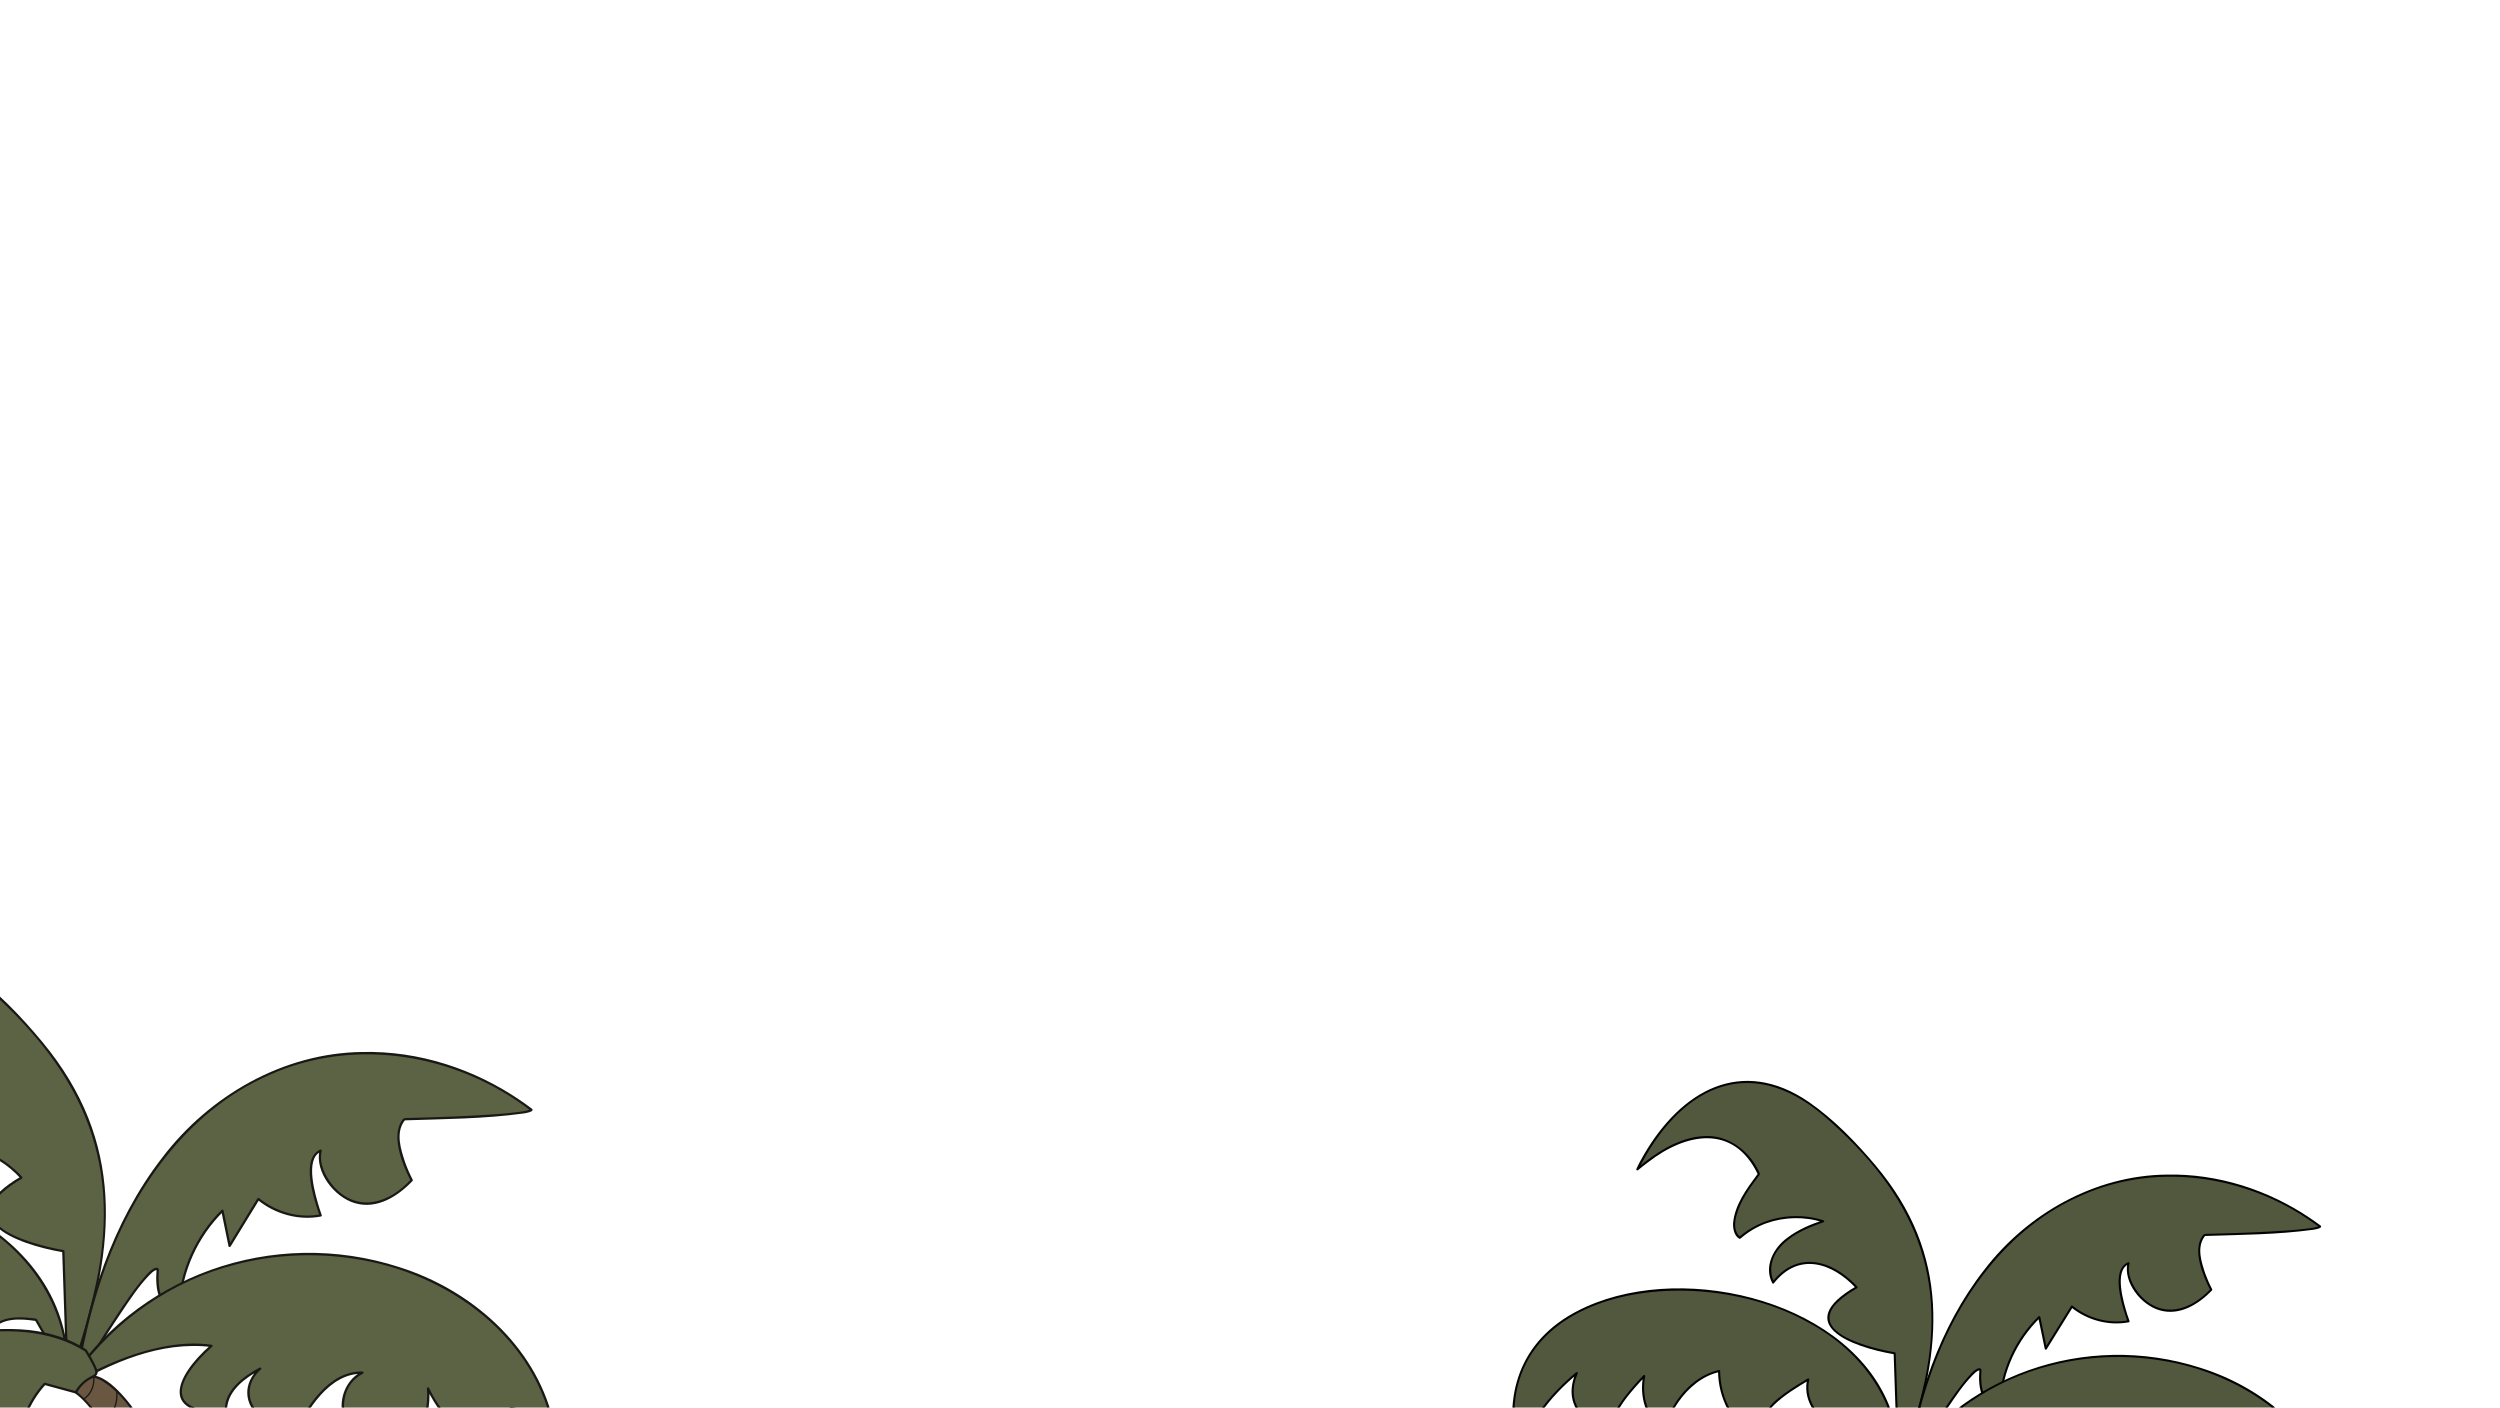 <?xml version="1.0" encoding="UTF-8"?><svg id="eksport" xmlns="http://www.w3.org/2000/svg" width="1920" height="1081" viewBox="0 0 1920 1081"><defs><style>.cls-1{fill:none;stroke:#1a1815;stroke-miterlimit:10;}.cls-2{fill:#52583d;}.cls-2,.cls-3,.cls-4,.cls-5,.cls-6{stroke-width:0px;}.cls-3{fill:#5c6344;}.cls-4{fill:#1a1815;}.cls-5{fill:#040303;}.cls-6{fill:#695741;}</style></defs><g id="sand"><g id="palme"><g id="stamme"><path class="cls-6" d="m180.43,1477.9l42.88,4.23c-48.57-350.42-152.37-465.96-165.12-412.79,56.52,40.1,116.5,306.57,109.48,402.02l12.76,6.54"/><path class="cls-4" d="m180.43,1477c14.29,1.41,28.58,2.82,42.88,4.23l-.87,1.14c-11.71-83.67-27.79-166.97-52.79-247.76-15.18-47.78-32.63-95.49-59.21-138.23-8.86-13.35-18.25-27.54-32.25-35.95-9.67-5.56-16.84-1.49-19.13,9.15l-.41-1.01c62.77,48.79,117.05,321.14,109.92,402.8l-.44-.77c4.25,2.18,8.51,4.36,12.76,6.54,1.03.53.12,2.08-.91,1.55-4.25-2.18-8.51-4.36-12.76-6.54-.26-.13-.47-.48-.44-.77,1.74-23.98-.33-48.29-2.98-72.12-11.89-93.5-32.12-187.22-69.23-274.15-8.65-18.41-17.79-37.48-32.73-51.67-1.3-1.18-2.66-2.29-4.09-3.31-.34-.24-.51-.6-.41-1.01,1.01-4.18,2.83-8.62,6.5-11.14,14.86-8.85,34.75,18.22,42.33,28.78,26.85,39.4,44.12,84.44,59.42,129.34,25.86,78.35,42.59,159.43,55,240.91,1.25,8.29,2.45,16.6,3.6,24.9.07.51-.22,1.2-.87,1.14-14.29-1.41-28.58-2.82-42.88-4.23-1.14-.11-1.15-1.91,0-1.79h0Z"/><path class="cls-1" d="m89.6,1068.44s2.52,14.96-10.77,23.33"/><path class="cls-1" d="m71.75,1055.05s2.73,12.28-7.25,19.32"/></g><g id="blade"><path class="cls-3" d="m52.06,1063.01l-3.41-102.13s-100.69-16.14-32.22-56.49c0,0-38.26-44.38-70.49-4.03,0,0-18.12-32.28,42.29-52.45,0,0-38.26-14.12-70.49,14.12,0,0-18.12-10.09,16.11-54.47,0,0-26.18-68.59-102.71-4.03,0,0,60.42-137.18,165.14-40.35,104.72,96.83,97.44,182.07,55.77,299.83Z"/><path class="cls-4" d="m51.16,1063.01c-1.14-34.04-2.27-68.09-3.41-102.13l.66.87c-37.13-6.33-87.27-26.08-32.44-58.13-.06.47-.12.94-.18,1.41-20.31-22.01-48.49-30.78-69.22-4.03-.36.45-1.15.28-1.41-.18-7.31-14.09,1.04-30.42,12.97-38.97,8.85-6.8,19.34-11.27,29.86-14.8v1.73c-15.41-5.03-32.63-4.64-47.87.86-8,2.95-15.33,7.45-21.75,13.03-.31.27-.72.35-1.09.14-4.35-2.44-5.43-8.82-5.21-13.27,1.38-15.68,11.27-29.16,20.27-41.48l.36-.47.27.22c.02-.07-.14-.35-.17-.43-20.4-42.68-60.3-35.35-92.53-10-2.9,2.18-5.73,4.45-8.51,6.79-.8.68-1.82-.15-1.41-1.09,1.84-4.18,4.07-8.21,6.34-12.15,31.36-54.57,82.35-84.8,139.71-44.85,21.34,15.08,39.58,34.24,56.25,54.26,63.49,76.62,56.55,156.47,26.24,245.47-1.94,5.84-3.94,11.65-5.99,17.45-.38,1.08-2.12.62-1.73-.48,7.91-22.38,15.18-45.05,20.51-68.2,24.18-99.52-7.08-170.12-82.18-236.2-64.9-56.46-123.51-23.65-157.6,45.61-.47-.36-.94-.72-1.41-1.09,15.8-13.29,34.99-26.48,56.28-27.84,20.38-1.67,38.76,12.03,46.97,30.1.3.63.7,1.33.88,2,.2.76-.26,1.16-.75,1.8-7.79,10.47-15.7,21.6-19.05,34.41-1.52,5.84-2,13.91,3.34,17.89l-1.09.14c19.11-17.05,47.14-22.23,71.36-14.35.83.31.87,1.44,0,1.73-15.04,5.23-31.21,12.19-40.07,26.13-4.53,7.42-5.59,17.14-1.68,25.01l-1.41-.18c19.09-24.54,45.23-20.65,66.47-1.21,1.84,1.65,3.66,3.37,5.28,5.25.37.43.34,1.1-.18,1.41-5.4,3.19-10.7,6.69-15.28,10.99-7.93,6.98-11.72,16.56-2.99,24.7,5.08,4.89,11.84,8.02,18.34,10.55,9.08,3.52,18.54,5.99,28.08,7.9,1.26.23,2.63.37,3.87.71.39.06.65.5.66.87.38,11.53.77,23.05,1.15,34.58.75,22.52,1.5,45.03,2.25,67.55.04,1.16-1.76,1.15-1.79,0Z"/><path class="cls-3" d="m51.91,1055.87l-24.23-42.18s-25.13-5.38-34.1,7.18c0,0-23.33-12.56-17.95-37.69,0,0-34.1,19.74-34.1,28.72l-32.31-1.79s-8.97-14.36-8.97-34.1c0,0-32.31,5.38-46.66,50.25,0,0-22.44-12.99-16.61-45.98,0,0-30.06,29.83-28.26,47.77,0,0-44.87-10.77-28.72-50.25,0,0-46.04,35.9-47.25,78.07-60.48-207.05,322.82-191.76,319.15,0Z"/><path class="cls-4" d="m51.14,1056.33c-8.06-14.04-16.18-28.16-24.22-42.16-.15.22.8.23.37.36-.17.05-.58-.11-.75-.14-10.63-1.53-24.81-2.49-32.19,6.94-.29.4-.76.57-1.23.32-13.48-7.27-22.08-23.56-18.36-38.7l1.32,1.01c-10.23,6.22-20.72,12.54-29.29,21-1.73,1.76-4.31,4.27-4.36,6.94,0,.46-.4.92-.9.9-9.94-.55-19.88-1.1-29.82-1.66-.79-.04-1.71.03-2.48-.14-.94-.21-1.34-1.4-1.76-2.19-5.25-10.09-8.05-21.44-8.11-32.81.38.29.76.58,1.14.87-14.41,3.26-26.41,13.72-34.63,25.66-5,7.36-8.68,15.51-11.41,23.96-.18.55-.8.84-1.32.54-15.28-9.85-20.44-29.85-17.02-46.99.5.29,1,.58,1.5.87-10.55,11.15-28.72,31.12-28,47.14.06.6-.61.99-1.14.87-24.59-6.76-40.27-25.86-29.34-51.36.5.29,1,.58,1.5.87-22.95,19.33-45.42,46.24-46.99,77.44-.03,1-1.47,1.23-1.76.24-14.87-49.22-5.29-98.18,40.36-126.71,79.44-49.09,221.49-21.02,266.22,64.2,10.09,19.06,14.81,40.75,14.34,62.27-.02,1.15-1.82,1.16-1.79,0,1.74-52.47-29.98-96.85-75.09-121.17-99.64-57.15-285.49-28.72-242.31,120.93-.59.08-1.18.16-1.76.24,1.68-32,24.06-58.79,47.51-78.71.61-.47,1.88-.07,1.5.87-10.67,24.61,4.42,42.62,28.09,49.15-.38.29-.76.58-1.14.87-1.08-15.09,15.12-33.51,24.66-44.35,1.26-1.37,2.54-2.74,3.86-4.05.68-.67,1.65.03,1.5.87-3.21,16.41,1.61,35.46,16.19,44.97-.44.18-.88.36-1.32.54,7.09-22.63,23.2-45.04,47.29-50.88.57-.1,1.13.24,1.14.87.13,11.68,3,23.5,8.85,33.65l-.77-.44c10.77.6,21.54,1.2,32.31,1.79-.3.3-.6.6-.9.9.85-9.61,26.24-24.31,34.54-29.49.71-.41,1.47.27,1.32,1.01-3.46,14.61,4.84,29.48,17.54,36.68l-1.23.32c7.33-9.55,20.97-9.44,31.85-8.13,1.06.15,3.06.08,3.81.98,8.09,13.99,16.12,28.12,24.21,42.15.58,1-.97,1.91-1.55.91Z"/><path class="cls-3" d="m58.19,1062.16s55.59-94.46,62.95-87.25c0,0-3.68,34.24,16.56,28.84,0,0,0-41.45,33.12-73.89l5.52,27.03,22.08-36.05s20.24,18.02,47.84,12.62c0,0-16.56-43.62,0-49.75-5.86,18.99,28.09,66.66,69.92,22.71,0,0-18.4-34.24-5.52-46.86,0,0,91.99-1.8,97.51-7.21-122.27-92.23-312.12-45.11-349.98,209.81Z"/><path class="cls-4" d="m57.42,1061.7c10.24-17.26,20.78-34.35,31.85-51.09,6.81-10.28,13.71-20.75,21.87-30.04,2.07-2.36,4.46-5.27,7.41-6.57.89-.39,1.95-.61,2.82-.06.96.61.6,1.67.54,2.63-.71,10.18.57,30.46,15.56,26.29-.22.29-.44.58-.66.87,1.23-27.78,13.57-55.04,33.38-74.53.46-.45,1.36-.28,1.5.4,1.84,9.01,3.68,18.02,5.52,27.03l-1.64-.21c6.45-10.53,12.9-21.06,19.35-31.59.91-1.49,1.82-2.97,2.73-4.46.32-.51.97-.57,1.41-.18,12.9,10.52,30.51,15.63,46.96,12.39-.21.37-.42.74-.63,1.1-4.12-12.09-15.03-44.01.63-50.85.65-.25,1.29.49,1.1,1.1-2.4,9.81,2.98,19.95,9.17,27.28,18.51,20.48,42.55,12.92,59.25-5.44l-.14,1.09c-6.2-11.9-15.39-34.35-6.65-46.51,1.31-2.23,3.28-1.67,5.44-1.78,22.55-.58,45.11-1.29,67.61-2.96,5.28-.4,10.57-.86,15.82-1.56,3.22-.48,7.17-.68,9.92-2.35.06.47.12.94.18,1.41-56.64-43.55-135.13-57.31-201.12-27.4-63.61,27.92-105.73,89.2-127.58,153.33-9.37,27.04-15.75,55.05-19.96,83.34-.17,1.14-1.9.65-1.73-.48,9.2-61.45,28.71-123.09,67.16-172.72,36.3-47.82,93.33-80.65,154.04-81.27,43.06-.97,85.82,13.03,121.23,37.28,3,2.05,5.95,4.17,8.86,6.36,2.29,2.35-5.32,3.42-6.58,3.61-30.24,4.16-60.92,4.27-91.38,5.27.79-.29-.24.65-.45.93-6.29,9.24-2.3,21.49.91,31.2,1.64,4.58,3.57,9.07,5.83,13.38.19.36.14.79-.14,1.09-11.32,11.81-27.34,22.04-44.29,16.99-15.69-4.52-30.91-23.92-27.12-40.57l1.1,1.1c-12.75,5.27-4.24,33.43-1.18,43.4.57,1.76,1.15,3.52,1.8,5.24.16.43-.18,1.02-.63,1.1-17.15,3.25-35.28-1.8-48.71-12.85.47-.06.94-.12,1.41-.18-7.36,12.02-14.72,24.03-22.08,36.05-.38.62-1.48.57-1.64-.21-1.84-9.01-3.68-18.02-5.52-27.03.5.13,1,.26,1.5.4-19.41,19.18-31.7,45.91-32.86,73.26,0,.39-.28.77-.66.87-5.87,1.51-11.31-.19-14.37-5.6-3.88-7.21-3.88-16.08-3.34-23.98.18-.19.22.44.22.46,0,.04-.06-.12-.24-.08-2.22.37-4.15,2.63-5.75,4.18-8.09,8.39-14.62,18.45-21.1,28.09-7.69,11.44-15.06,23.11-22.28,34.85-4.1,6.52-7.93,13.23-11.95,19.78-.07.1-.12.2-.18.3-.59.99-2.14.09-1.55-.91Z"/><path class="cls-3" d="m50.12,1066.36c-.58.73,59.9-40.22,112.27-32.74-14.98,12.86-50.1,52.66,11.22,50.5,0,0-3.7-17.46,26.2-33.05,0,0-32.75,27.71,25.7,51.89,0,0,21.04-50.64,52.84-48.77,0,0-24.31,11.22-11.22,43.02,0,0,21,26.46,54.45,5.75,0,0,8.93-16.96,7.16-36.61,0,0,18.81,43.95,63.7,51.43,0,0-13.09-35.22,0-36.31,0,0,24.31.78,33.67,19.48-27.28-150.92-270.42-199.62-376-34.6Z"/><path class="cls-4" d="m50.9,1066.81l.09-.68-.87-.66c22.46-14.24,50.72-27,78.24-31.79,11.32-1.94,22.87-2.51,34.27-.92.66.09.87,1.09.4,1.5-27.38,24.21-38.28,51.51,10.59,48.97-.29.38-.58.76-.87,1.14-1.34-16.02,13.96-27.32,26.62-34.06.86-.45,1.9.72,1.09,1.41-11.13,9.76-11.71,24.16-.96,34.47,7.28,7.25,16.89,12.01,26.26,15.91l-1.1.63c9.59-21.07,27.51-50.14,53.7-49.43.81.04,1.32,1.27.45,1.67-15.85,8.23-17.51,26.61-11.01,41.65,3.56,4.45,8.68,7.74,13.81,10.17,12.92,5.78,27.84,2.99,39.36-4.61,5.23-11.07,7.85-23.57,6.88-35.83-.07-.86,1.32-1.27,1.67-.45,11.88,25.22,35.07,46.48,63.16,51.02-.37.37-.74.74-1.1,1.1-2.68-7.86-12.54-36.31,1.24-37.43,13.54.83,27.68,7.46,34.07,19.91-.55.23-1.09.46-1.64.69-12.8-74.13-80.94-123.51-152.29-134.3-30.57-4.9-62.15-3.47-92.12,4.31-49.04,12.45-92.79,43.05-122.15,84.16-2.71,3.74-5.3,7.57-7.79,11.45-.62.97-2.18.07-1.55-.91,54.07-86.65,160.43-124.14,257.26-92.77,54.85,17.24,103.98,59.82,118.06,116.95.9,3.51,1.67,7.06,2.32,10.63.17.93-1.15,1.66-1.64.69-5.97-11.7-18.94-17.81-31.6-18.95-10.32-.93-5.28,18.34-3.98,23.47.99,3.92,2.15,7.83,3.56,11.62.26.71-.5,1.21-1.1,1.1-28.64-4.91-51.98-26.1-64.24-51.84.56-.15,1.11-.3,1.67-.45.98,12.63-1.74,25.59-7.23,36.95-17.38,12.33-41.06,11.37-55.56-5.03-2.64-4.4-3.66-10.14-4.33-15.21-1.36-11.71,4.54-24.41,15.37-29.65l.45,1.67c-25.45-.59-42.69,28.1-51.97,48.11-.17.4-.61.83-1.1.63-8.84-3.68-17.68-8.05-24.94-14.4-13.47-11.15-14-27.1-1.15-38.98.36.47.72.94,1.09,1.41-11.63,6.16-24.91,15.66-25.9,29.95-.19,1.28.75,3.06-.76,3.22-50.44,2.43-40.67-26.65-11.86-52.03.13.5.26,1,.4,1.5-38.87-4.65-76.89,12.15-109.67,31.5-.58.35-1.63,1.31-2.37,1.28-.67,0-1.14-.77-.77-1.36.62-.97,2.18-.07,1.55.91Z"/><path class="cls-3" d="m65.88,1037.21c-101.81-67.04-379.85,92.21-210.93,248.39,0,0-25.63-76.88-7.89-70.97l35.48,27.6s-11.83-69,5.91-82.8c-.77,30.49,12.83,67.35,47.33,30.67,0,0-3.96-62.21,9.84-66.15,0,0-7.89,37.46,35.48,37.46,0,0-9.86-33.51,3.94-69,0,0,21.68,25.63,29.57,21.68,0,0-1.97-27.6,19.71-51.26l23.85,6.5c11.96-20.33,24.57-3.59,7.69-32.12Z"/><path class="cls-4" d="m65.43,1037.99c-104.55-66.84-376.87,93.94-209.85,246.98l-1.5.87c-2.56-8.56-25.05-75.33-7.62-72.3.95.19,1.51.67,2.25,1.24,3.47,2.7,6.93,5.39,10.4,8.09,8.02,6.24,16.05,12.48,24.07,18.72-.5.29-1,.58-1.5.87-2.92-19.25-9.71-70.41,6.14-83.67.57-.45,1.55-.21,1.53.63-.95,33.61,14.49,64.28,45.8,30.03l-.26.63c-.52-12.77-3.11-62.55,10.5-67.02.69-.21,1.24.46,1.1,1.1-3.6,23.84,11.66,36.83,34.62,36.32-.29.38-.58.76-.87,1.14-5.69-22.78-4.43-47.51,3.94-69.47.22-.57,1.02-.96,1.5-.4,4.93,5.48,20.93,23.93,28.48,21.54-.15.26-.3.52-.44.77-.44-18.98,7.21-37.94,19.98-51.89.21-.23.58-.31.87-.23,7.95,2.17,15.9,4.33,23.85,6.5-.34.14-.68.27-1.01.41,3.07-5.16,7.05-9.18,12.42-11.87,3.83-1.62,3.96-2.71,2.4-6.35-1.93-4.53-4.62-8.77-7.12-13-.59-1,.96-1.9,1.55-.91,2.38,4.02,4.86,8.05,6.81,12.3.79,1.73,1.85,3.91,1.39,5.88-1.11,3.31-5.63,3.83-8.1,5.94-3.27,2.31-5.76,5.5-7.79,8.91-.2.34-.63.52-1.01.41-7.95-2.17-15.9-4.33-23.85-6.5l.87-.23c-12.39,13.63-19.95,32.09-19.45,50.62.02.29-.18.65-.44.77-8.68,3.53-25.09-15.74-30.66-21.83.5-.13,1-.26,1.5-.4-8.29,21.59-9.65,46.1-3.94,68.52.16.56-.29,1.14-.87,1.14-11.66-.03-24.37-2.85-31.49-12.89-5.16-7.36-6.36-16.99-4.86-25.7.37.37.74.74,1.1,1.1-10.71,4.31-9.67,42.53-9.64,53.26.06,4,.25,8,.45,11.98-.02.22-.07.39-.19.59-2.35,2.82-5.34,5.26-8.14,7.67-30.51,24.88-41.92-13.67-40.8-38.88l1.53.63c-15.24,13.07-8.48,63.03-5.68,81.92.16.92-.78,1.43-1.5.87-11.83-9.2-23.66-18.39-35.48-27.6.62.38.06.1-.14.07-3.17-.95-4.18,2.64-4.42,5.12-.49,4.16,0,8.48.58,12.61,2.51,17.75,8.07,34.89,13.26,51.99.03.1.07.2.1.3.3.89-.88,1.45-1.5.87-52-47.04-73.29-110.34-30.75-171.68,41.02-58.84,127.1-100.24,198.75-93.04,15.49,1.79,30.91,6.3,44.02,14.92.96.63.06,2.19-.91,1.55Z"/></g></g><g id="palme-2"><g id="blade-2"><path class="cls-2" d="m1458.22,1131.01l-3.1-91.67s-91.51-14.49-29.28-50.7c0,0-34.77-39.84-64.06-3.62,0,0-16.47-28.97,38.43-47.08,0,0-34.77-12.68-64.06,12.68,0,0-16.47-9.05,14.64-48.89,0,0-23.79-61.57-93.34-3.62,0,0,54.91-123.13,150.08-36.22,95.17,86.92,88.55,163.42,50.68,269.13Z"/><path class="cls-5" d="m1457.4,1131.01c-1.03-30.56-2.06-61.11-3.1-91.67l.6.78c-33.74-5.68-79.31-23.41-29.48-52.17-.06.42-.11.84-.17,1.27-18.46-19.75-44.07-27.63-62.9-3.62-.33.41-1.05.25-1.28-.16-6.64-12.65.95-27.3,11.79-34.98,8.04-6.1,17.58-10.12,27.13-13.29v1.55c-14-4.52-29.66-4.16-43.5.77-7.27,2.65-13.93,6.69-19.76,11.7-.28.24-.66.31-.99.13-3.96-2.19-4.93-7.92-4.73-11.91,1.25-14.08,10.24-26.17,18.43-37.24l.33-.42.25.2c.02-.06-.13-.32-.16-.38-18.54-38.31-54.8-31.73-84.09-8.98-2.64,1.96-5.21,4-7.73,6.09-.73.61-1.66-.14-1.28-.98,1.67-3.75,3.7-7.37,5.76-10.91,28.5-48.98,74.84-76.12,126.97-40.25,19.39,13.53,35.97,30.74,51.12,48.7,57.7,68.78,51.39,140.44,23.84,220.33-1.76,5.24-3.58,10.46-5.44,15.66-.35.97-1.92.55-1.57-.43,7.19-20.09,13.8-40.44,18.64-61.22,21.98-89.33-6.43-152.7-74.68-212.02-58.98-50.68-112.25-21.23-143.23,40.94-.43-.33-.85-.65-1.28-.98,14.36-11.93,31.8-23.77,51.15-24.99,18.52-1.5,35.23,10.8,42.69,27.02.27.57.64,1.19.8,1.8.18.69-.23,1.04-.68,1.62-7.08,9.4-14.27,19.39-17.31,30.89-1.38,5.24-1.82,12.49,3.04,16.06l-.99.13c17.37-15.3,42.84-19.95,64.85-12.88.75.27.79,1.29,0,1.55-13.67,4.69-28.37,10.94-36.42,23.45-4.12,6.66-5.08,15.38-1.53,22.45l-1.28-.16c17.35-22.02,41.11-18.53,60.41-1.09,1.67,1.48,3.33,3.03,4.8,4.71.34.39.31.99-.17,1.27-4.9,2.86-9.73,6-13.89,9.86-7.2,6.26-10.65,14.86-2.72,22.17,4.62,4.39,10.76,7.2,16.66,9.47,8.25,3.16,16.85,5.37,25.52,7.09,1.15.2,2.39.33,3.51.64.36.06.59.45.6.78.35,10.35.7,20.69,1.05,31.04.68,20.21,1.37,40.42,2.05,60.64.04,1.04-1.6,1.04-1.63,0Z"/><path class="cls-2" d="m1458.08,1124.61l-22.02-37.86s-22.84-4.83-30.99,6.44c0,0-21.2-11.28-16.31-33.83,0,0-30.99,17.72-30.99,25.78l-29.36-1.61s-8.16-12.89-8.16-30.61c0,0-29.36,4.83-42.41,45.11,0,0-20.4-11.66-15.09-41.27,0,0-27.32,26.77-25.68,42.88,0,0-40.78-9.67-26.1-45.11,0,0-41.84,32.22-42.94,70.08-54.96-185.85,293.38-172.12,290.05,0Z"/><path class="cls-5" d="m1457.38,1125.02c-7.33-12.6-14.71-25.27-22.01-37.84-.13.2.73.21.34.32-.15.05-.53-.1-.68-.13-9.66-1.38-22.55-2.24-29.25,6.23-.27.36-.69.51-1.12.29-12.25-6.52-20.07-21.15-16.69-34.74l1.2.91c-9.3,5.59-18.83,11.26-26.62,18.85-1.57,1.58-3.92,3.83-3.96,6.23,0,.42-.37.83-.82.81-9.03-.5-18.07-.99-27.1-1.49-.71-.04-1.55.03-2.25-.12-.86-.19-1.22-1.26-1.6-1.97-4.77-9.05-7.32-19.24-7.37-29.45.34.26.69.52,1.03.78-13.1,2.93-24,12.32-31.47,23.04-4.54,6.61-7.89,13.92-10.37,21.51-.16.49-.73.75-1.2.48-13.89-8.84-18.58-26.8-15.47-42.18l1.36.78c-9.59,10.01-26.1,27.93-25.45,42.31.05.54-.56.89-1.03.78-22.35-6.07-36.6-23.21-26.67-46.1l1.36.78c-20.86,17.35-41.28,41.5-42.7,69.51-.03.9-1.34,1.1-1.6.21-13.52-44.18-4.81-88.13,36.68-113.74,72.2-44.06,201.29-18.87,241.95,57.63,9.17,17.11,13.46,36.58,13.03,55.89-.02,1.04-1.65,1.04-1.63,0,1.58-47.1-27.25-86.93-68.24-108.76-90.56-51.3-259.45-25.78-220.21,108.55l-1.6.21c1.53-28.72,21.87-52.77,43.18-70.65.55-.42,1.71-.06,1.36.78-9.7,22.09,4.02,38.26,25.53,44.12l-1.03.78c-.99-13.54,13.74-30.08,22.42-39.81,1.15-1.23,2.31-2.46,3.51-3.64.62-.61,1.5.03,1.36.78-2.92,14.73,1.46,31.82,14.72,40.36-.4.16-.8.32-1.2.48,6.44-20.31,21.09-40.43,42.98-45.67.52-.09,1.03.21,1.03.78.12,10.49,2.73,21.09,8.04,30.2l-.7-.4c9.79.54,19.57,1.07,29.36,1.61-.27.27-.54.54-.82.81.78-8.62,23.85-21.82,31.39-26.47.65-.37,1.34.24,1.2.91-3.14,13.11,4.4,26.46,15.94,32.92l-1.12.29c6.66-8.57,19.06-8.48,28.95-7.3.97.13,2.78.07,3.46.88,7.35,12.56,14.65,25.24,22,37.83.52.9-.89,1.71-1.41.81Z"/><path class="cls-2" d="m1463.79,1130.25s50.52-84.79,57.21-78.32c0,0-3.34,30.74,15.05,25.88,0,0,0-37.21,30.1-66.33l5.02,24.27,20.07-32.36s18.39,16.18,43.47,11.32c0,0-15.05-39.15,0-44.65-5.32,17.05,25.53,59.83,63.54,20.39,0,0-16.72-30.74-5.02-42.06,0,0,83.61-1.62,88.62-6.47-111.12-82.79-283.66-40.49-318.06,188.33Z"/><path class="cls-5" d="m1463.09,1129.84c9.31-15.49,18.89-30.83,28.94-45.86,6.19-9.23,12.46-18.63,19.88-26.96,1.88-2.12,4.06-4.73,6.74-5.89.8-.35,1.77-.55,2.56-.05.87.54.54,1.5.49,2.36-.65,9.14.52,27.34,14.14,23.6-.2.26-.4.52-.6.78,1.12-24.94,12.33-49.4,30.34-66.9.41-.4,1.24-.25,1.36.36,1.67,8.09,3.34,16.18,5.02,24.27l-1.49-.19c5.86-9.45,11.72-18.9,17.58-28.35.83-1.33,1.65-2.67,2.48-4,.29-.46.88-.51,1.28-.16,11.72,9.45,27.73,14.03,42.68,11.12-.19.33-.38.66-.57.99-3.74-10.85-13.66-39.5.57-45.64.59-.22,1.17.44,1,.99-2.18,8.81,2.71,17.91,8.33,24.48,16.83,18.39,38.67,11.59,53.84-4.88l-.13.98c-5.64-10.69-13.98-30.83-6.04-41.74,1.19-2.01,2.98-1.5,4.94-1.6,20.49-.52,41-1.16,61.44-2.66,4.8-.36,9.6-.77,14.37-1.4,2.93-.43,6.52-.61,9.02-2.11l.17,1.27c-51.47-39.09-122.81-51.44-182.78-24.59-57.81,25.06-96.09,80.06-115.94,137.63-8.52,24.27-14.32,49.42-18.14,74.8-.15,1.02-1.73.59-1.57-.43,8.36-55.15,26.09-110.49,61.04-155.03,32.99-42.93,84.82-72.39,140-72.95,39.13-.87,78,11.7,110.17,33.47,2.73,1.84,5.41,3.74,8.05,5.71,2.08,2.11-4.84,3.07-5.98,3.24-27.48,3.74-55.37,3.84-83.04,4.73.72-.26-.21.59-.41.83-5.72,8.29-2.09,19.29.82,28.01,1.49,4.11,3.24,8.14,5.3,12.01.18.32.13.71-.13.98-10.29,10.6-24.85,19.78-40.25,15.25-14.26-4.06-28.09-21.47-24.65-36.42l1,.99c-11.58,4.73-3.86,30.01-1.07,38.95.51,1.58,1.04,3.16,1.64,4.71.15.38-.17.91-.57.99-15.59,2.92-32.06-1.62-44.27-11.53.43-.05.85-.11,1.28-.16-6.69,10.79-13.38,21.57-20.07,32.36-.34.56-1.34.51-1.49-.19-1.67-8.09-3.34-16.18-5.02-24.27.45.12.91.24,1.36.36-17.64,17.21-28.81,41.21-29.86,65.76,0,.35-.25.69-.6.78-5.33,1.36-10.28-.17-13.06-5.03-3.52-6.47-3.53-14.43-3.04-21.52.17-.17.2.4.2.41,0,.04-.05-.11-.21-.07-2.02.33-3.77,2.36-5.22,3.75-7.35,7.53-13.29,16.56-19.17,25.21-6.99,10.27-13.68,20.74-20.25,31.28-3.73,5.86-7.2,11.87-10.86,17.76-.06.09-.11.18-.16.27-.53.89-1.94.08-1.41-.81Z"/><path class="cls-2" d="m1456.46,1134.02c-.53.65,54.44-36.1,102.04-29.38-13.61,11.54-45.53,47.27,10.2,45.33,0,0-3.36-15.67,23.81-29.66,0,0-29.76,24.87,23.35,46.57,0,0,19.12-45.45,48.02-43.77,0,0-22.1,10.07-10.2,38.61,0,0,19.08,23.75,49.49,5.16,0,0,8.11-15.23,6.51-32.86,0,0,17.1,39.45,57.89,46.17,0,0-11.9-31.62,0-32.6,0,0,22.1.7,30.6,17.49-24.8-135.46-245.76-179.18-341.71-31.06Z"/><path class="cls-5" d="m1457.16,1134.43l.08-.61-.79-.59c20.41-12.78,46.1-24.23,71.11-28.54,10.29-1.74,20.78-2.26,31.15-.83.6.08.79.98.36,1.35-24.88,21.73-34.79,46.23,9.62,43.95-.26.34-.52.68-.79,1.02-1.22-14.38,12.68-24.52,24.19-30.57.78-.4,1.73.65.99,1.27-10.11,8.76-10.65,21.69-.87,30.94,6.61,6.51,15.35,10.78,23.87,14.28l-1,.56c8.72-18.91,25.01-45,48.81-44.36.74.04,1.2,1.14.41,1.5-14.4,7.38-15.92,23.88-10,37.39,3.24,3.99,7.88,6.95,12.55,9.13,11.74,5.19,25.3,2.69,35.77-4.13,4.76-9.94,7.14-21.16,6.25-32.16-.07-.77,1.2-1.14,1.52-.41,10.8,22.64,31.87,41.72,57.4,45.8l-1,.99c-2.44-7.05-11.39-32.59,1.13-33.6,12.3.75,25.15,6.69,30.96,17.87-.5.21-.99.41-1.49.62-11.63-66.54-73.56-110.86-138.4-120.55-27.78-4.4-56.49-3.12-83.72,3.87-44.57,11.18-84.33,38.64-111.01,75.54-2.46,3.36-4.81,6.79-7.08,10.28-.56.87-1.98.06-1.41-.81,49.14-77.77,145.8-111.43,233.8-83.27,49.85,15.47,94.5,53.7,107.3,104.98.82,3.15,1.52,6.34,2.11,9.54.15.84-1.04,1.49-1.49.62-5.43-10.5-17.22-15.98-28.72-17.01-9.38-.83-4.8,16.46-3.62,21.07.9,3.52,1.96,7.02,3.23,10.43.24.63-.45,1.08-1,.99-26.03-4.41-47.24-23.43-58.38-46.54.51-.14,1.01-.27,1.52-.41.89,11.34-1.58,22.97-6.57,33.17-15.79,11.07-37.32,10.21-50.49-4.52-2.4-3.95-3.33-9.11-3.94-13.65-1.24-10.51,4.13-21.91,13.97-26.61l.41,1.5c-23.13-.53-38.8,25.23-47.23,43.18-.15.36-.56.75-1,.56-8.04-3.31-16.07-7.22-22.67-12.93-12.24-10.01-12.72-24.32-1.05-34.99l.99,1.27c-10.57,5.53-22.64,14.06-23.54,26.89-.17,1.15.68,2.75-.69,2.89-45.84,2.18-36.96-23.93-10.78-46.7.12.45.24.9.36,1.35-35.33-4.17-69.88,10.91-99.66,28.27-.52.32-1.48,1.18-2.16,1.15-.61,0-1.03-.69-.7-1.22.57-.87,1.98-.06,1.41.81Z"/></g></g></g></svg>
